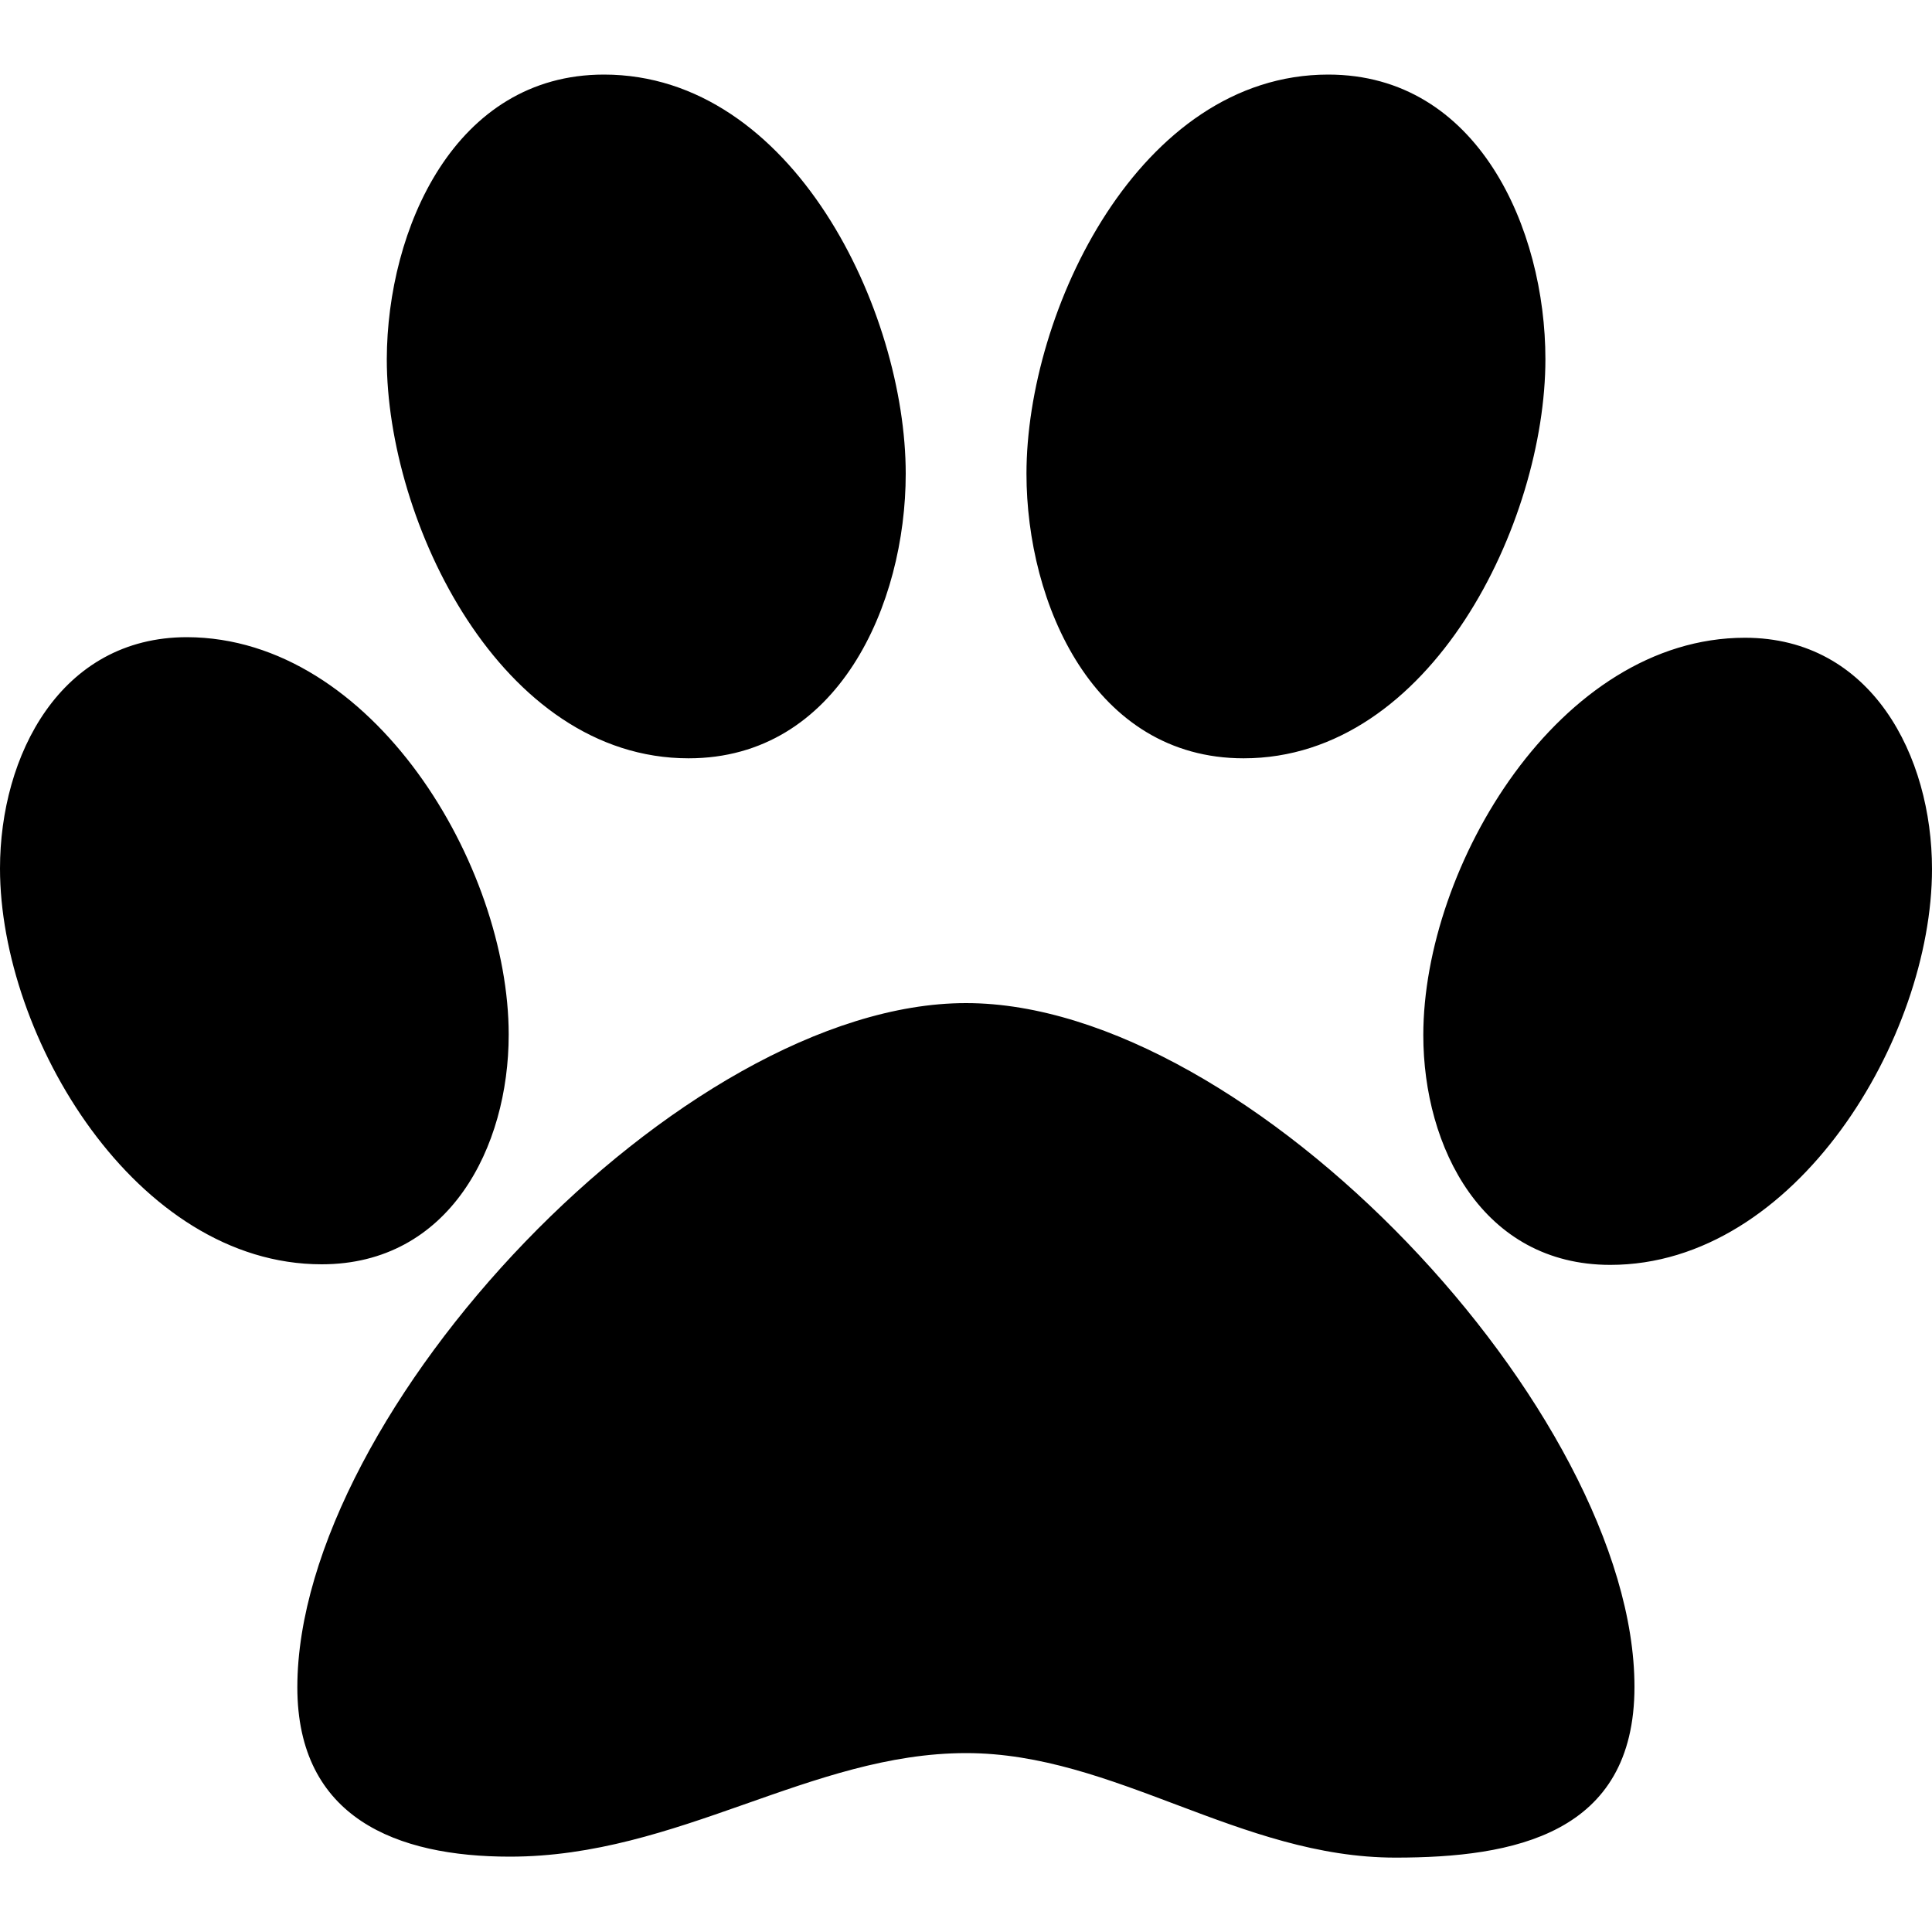 <svg xmlns="http://www.w3.org/2000/svg" viewBox="0 0 1000 1000" fill="currentColor"><path d="M468.8 245.2c0 67.3-34.8 147.3-112.4 147.3-97.3 0-156.2-122.5-156.2-206.6.2-67.3 35.1-147.3 112.4-147.3 98 0 156.2 122.6 156.2 206.6zM263.3 535.5c0 58.4-30.8 118.9-96.8 118.9C70.4 654.4 0 536.7 0 449.5c0-58.4 31.2-119.7 96.8-119.7 96.4.3 166.5 118.5 166.5 205.7zM500 519.2c147.3 0 346 212.2 346 353.9 0 76.4-62.5 88.4-123.7 88.4-80.5 0-145.4-54.1-222.2-54.1-80.5 0-149 53.6-236.2 53.6-58.4 0-110-19.9-110-87.7C154 730.6 353 519.2 500 519.2zm143.7-126.7c-77.6 0-112.4-80-112.4-147.3 0-84.1 58.4-206.6 156.2-206.6 77.6 0 112.4 80 112.4 147.3 0 84.1-58.9 206.6-156.2 206.6zm259.5-62.4c65.6 0 96.8 61.3 96.8 119.7 0 87.2-70.4 204.9-166.5 204.9-66.1 0-96.8-60.8-96.8-118.9 0-87.5 70.4-205.7 166.5-205.7z"/></svg>